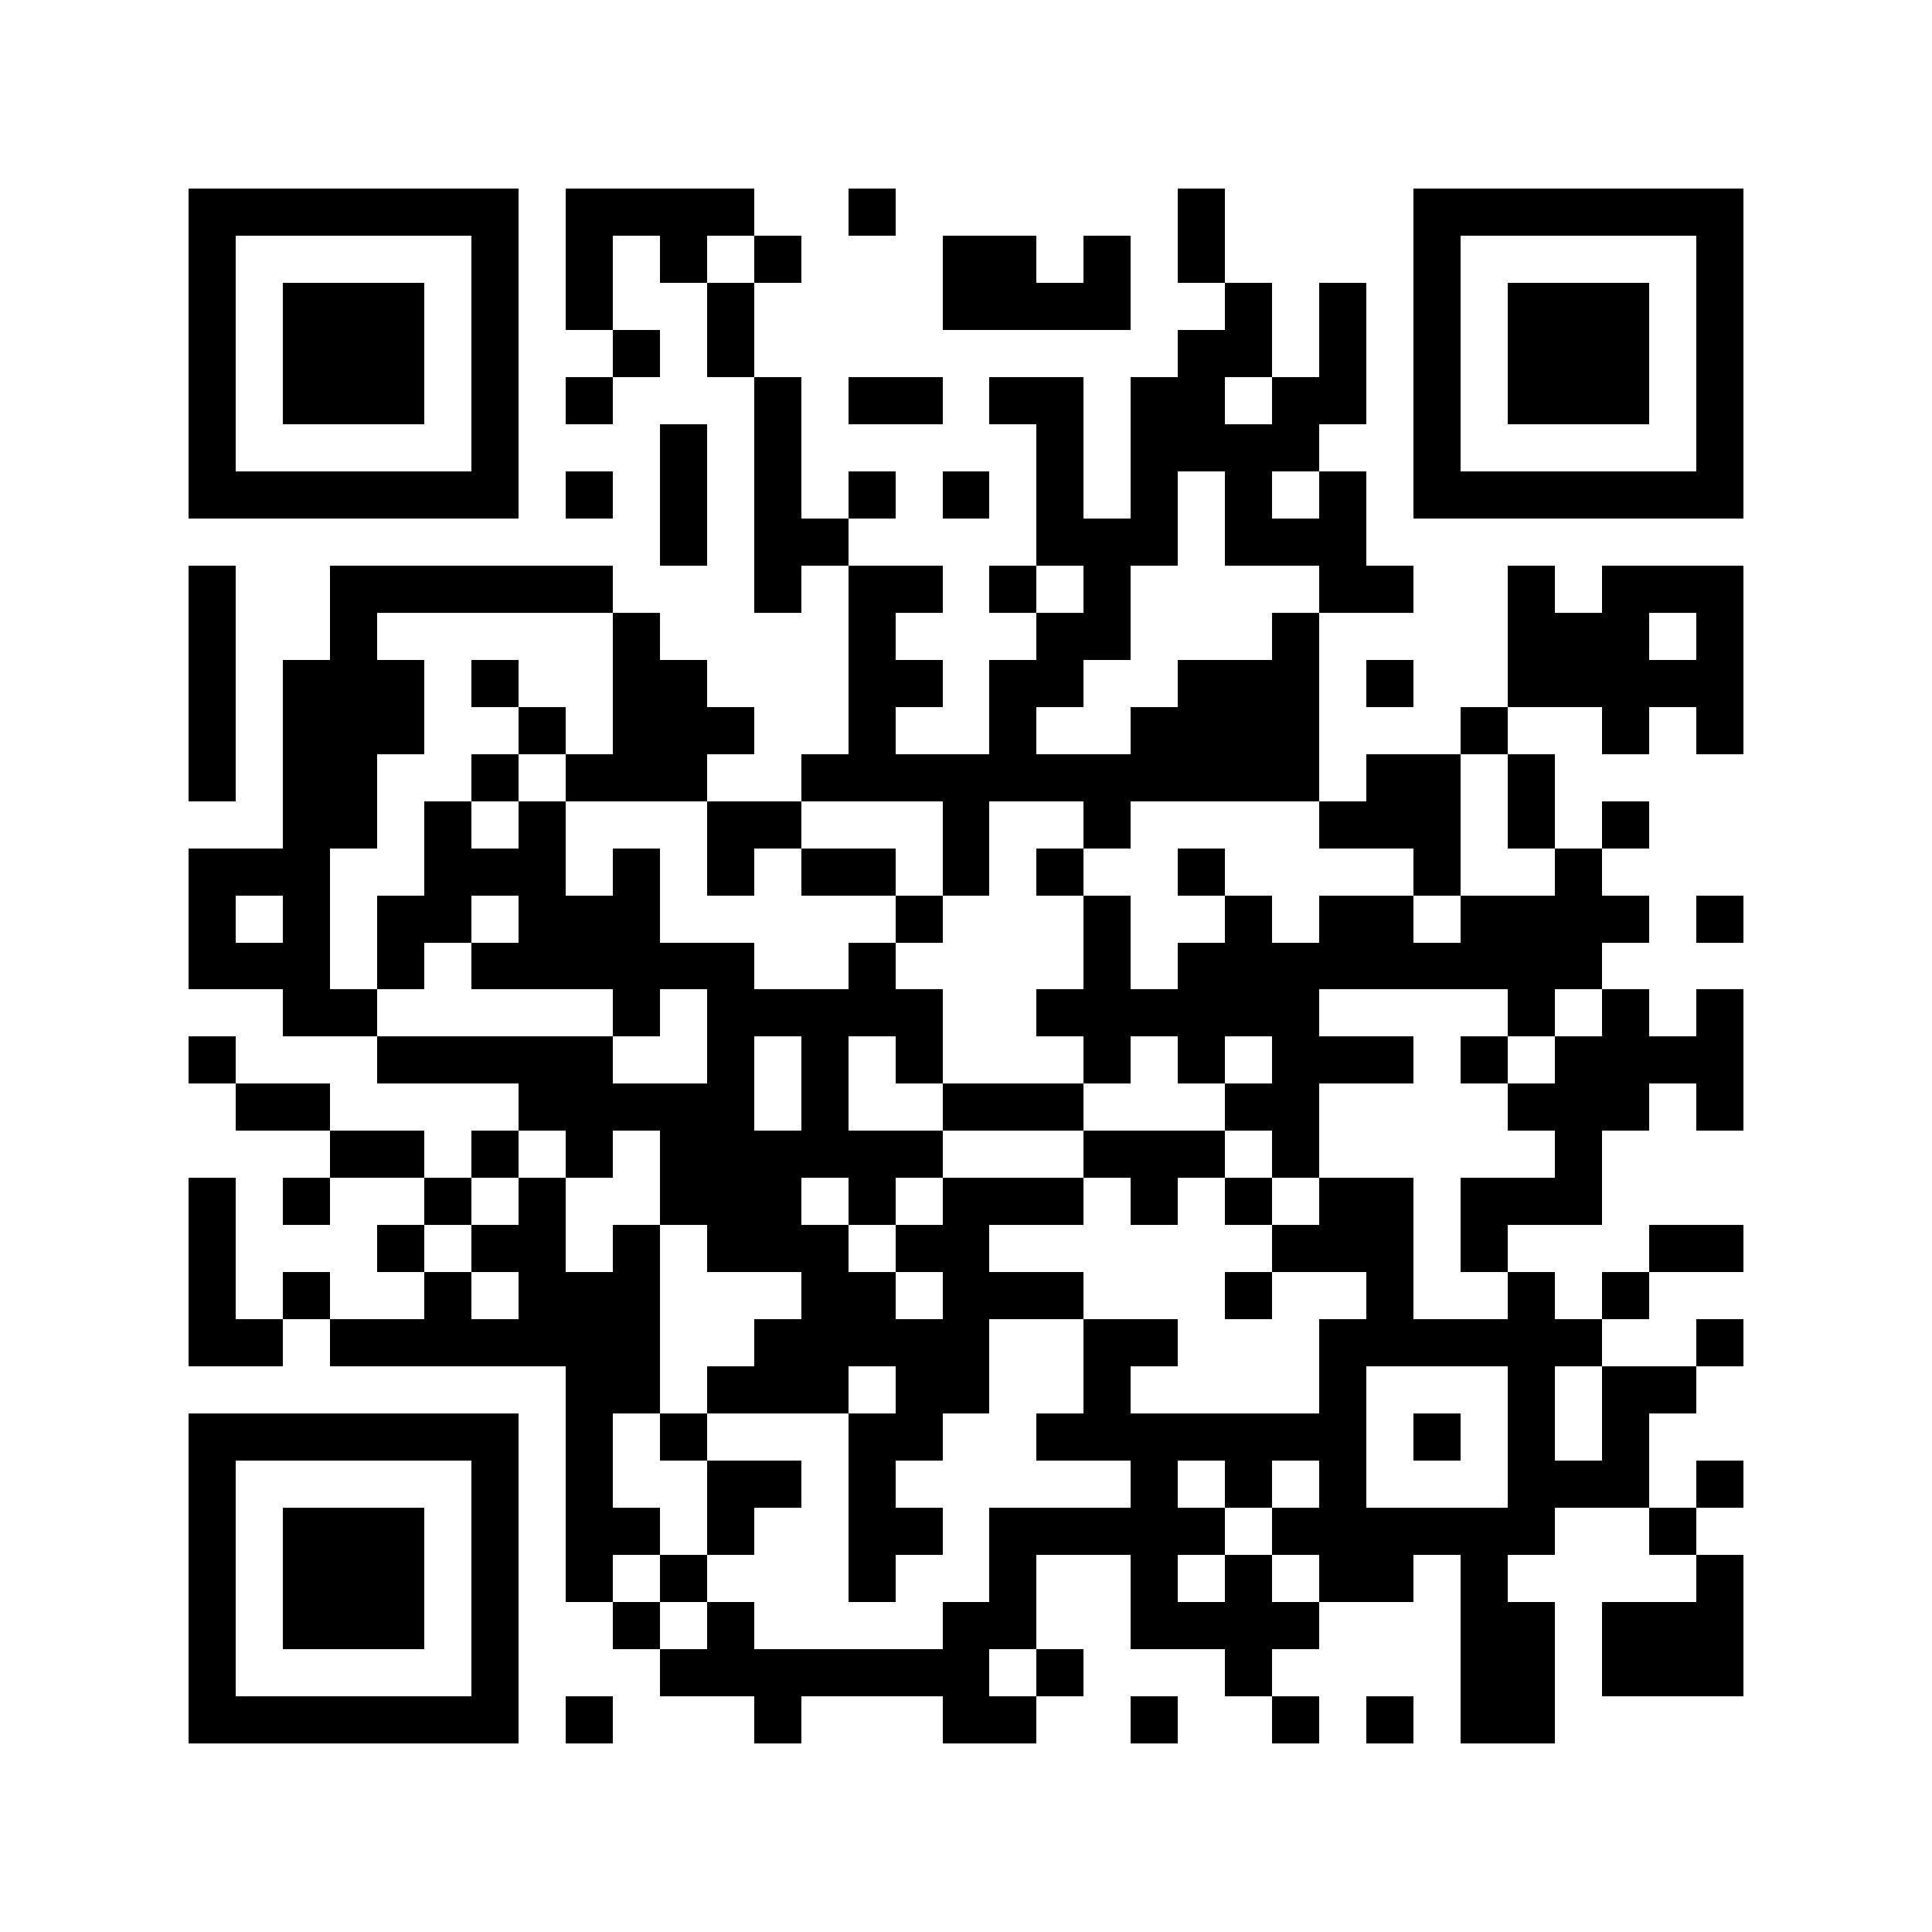 <?xml version="1.0" encoding="utf-8"?><!DOCTYPE svg PUBLIC "-//W3C//DTD SVG 1.1//EN" "http://www.w3.org/Graphics/SVG/1.1/DTD/svg11.dtd"><svg xmlns="http://www.w3.org/2000/svg" viewBox="0 0 41 41" shape-rendering="crispEdges"><path fill="#ffffff" d="M0 0h41v41H0z"/><path stroke="#000000" d="M4 4.5h7m1 0h4m2 0h1m6 0h1m4 0h7M4 5.5h1m5 0h1m1 0h1m1 0h1m1 0h1m3 0h2m1 0h1m1 0h1m4 0h1m5 0h1M4 6.5h1m1 0h3m1 0h1m1 0h1m2 0h1m4 0h4m2 0h1m1 0h1m1 0h1m1 0h3m1 0h1M4 7.5h1m1 0h3m1 0h1m2 0h1m1 0h1m9 0h2m1 0h1m1 0h1m1 0h3m1 0h1M4 8.5h1m1 0h3m1 0h1m1 0h1m3 0h1m1 0h2m1 0h2m1 0h2m1 0h2m1 0h1m1 0h3m1 0h1M4 9.5h1m5 0h1m3 0h1m1 0h1m5 0h1m1 0h4m2 0h1m5 0h1M4 10.5h7m1 0h1m1 0h1m1 0h1m1 0h1m1 0h1m1 0h1m1 0h1m1 0h1m1 0h1m1 0h7M14 11.5h1m1 0h2m4 0h3m1 0h3M4 12.5h1m2 0h6m3 0h1m1 0h2m1 0h1m1 0h1m4 0h2m2 0h1m1 0h3M4 13.5h1m2 0h1m5 0h1m4 0h1m3 0h2m3 0h1m4 0h3m1 0h1M4 14.5h1m1 0h3m1 0h1m2 0h2m3 0h2m1 0h2m2 0h3m1 0h1m2 0h5M4 15.5h1m1 0h3m2 0h1m1 0h3m2 0h1m2 0h1m2 0h4m3 0h1m2 0h1m1 0h1M4 16.5h1m1 0h2m2 0h1m1 0h3m2 0h11m1 0h2m1 0h1M6 17.5h2m1 0h1m1 0h1m3 0h2m3 0h1m2 0h1m4 0h3m1 0h1m1 0h1M4 18.5h3m2 0h3m1 0h1m1 0h1m1 0h2m1 0h1m1 0h1m2 0h1m4 0h1m2 0h1M4 19.5h1m1 0h1m1 0h2m1 0h3m5 0h1m3 0h1m2 0h1m1 0h2m1 0h4m1 0h1M4 20.5h3m1 0h1m1 0h6m2 0h1m4 0h1m1 0h9M6 21.5h2m5 0h1m1 0h5m2 0h6m4 0h1m1 0h1m1 0h1M4 22.5h1m3 0h5m2 0h1m1 0h1m1 0h1m3 0h1m1 0h1m1 0h3m1 0h1m1 0h4M5 23.5h2m4 0h5m1 0h1m2 0h3m3 0h2m4 0h3m1 0h1M7 24.5h2m1 0h1m1 0h1m1 0h6m3 0h3m1 0h1m5 0h1M4 25.5h1m1 0h1m2 0h1m1 0h1m2 0h3m1 0h1m1 0h3m1 0h1m1 0h1m1 0h2m1 0h3M4 26.5h1m3 0h1m1 0h2m1 0h1m1 0h3m1 0h2m6 0h3m1 0h1m3 0h2M4 27.5h1m1 0h1m2 0h1m1 0h3m3 0h2m1 0h3m3 0h1m2 0h1m2 0h1m1 0h1M4 28.5h2m1 0h7m2 0h5m2 0h2m3 0h6m2 0h1M12 29.5h2m1 0h3m1 0h2m2 0h1m4 0h1m3 0h1m1 0h2M4 30.5h7m1 0h1m1 0h1m3 0h2m2 0h7m1 0h1m1 0h1m1 0h1M4 31.5h1m5 0h1m1 0h1m2 0h2m1 0h1m5 0h1m1 0h1m1 0h1m3 0h3m1 0h1M4 32.5h1m1 0h3m1 0h1m1 0h2m1 0h1m2 0h2m1 0h5m1 0h6m2 0h1M4 33.5h1m1 0h3m1 0h1m1 0h1m1 0h1m3 0h1m2 0h1m2 0h1m1 0h1m1 0h2m1 0h1m4 0h1M4 34.5h1m1 0h3m1 0h1m2 0h1m1 0h1m4 0h2m2 0h4m3 0h2m1 0h3M4 35.5h1m5 0h1m3 0h7m1 0h1m3 0h1m4 0h2m1 0h3M4 36.5h7m1 0h1m3 0h1m3 0h2m2 0h1m2 0h1m1 0h1m1 0h2"/></svg>
